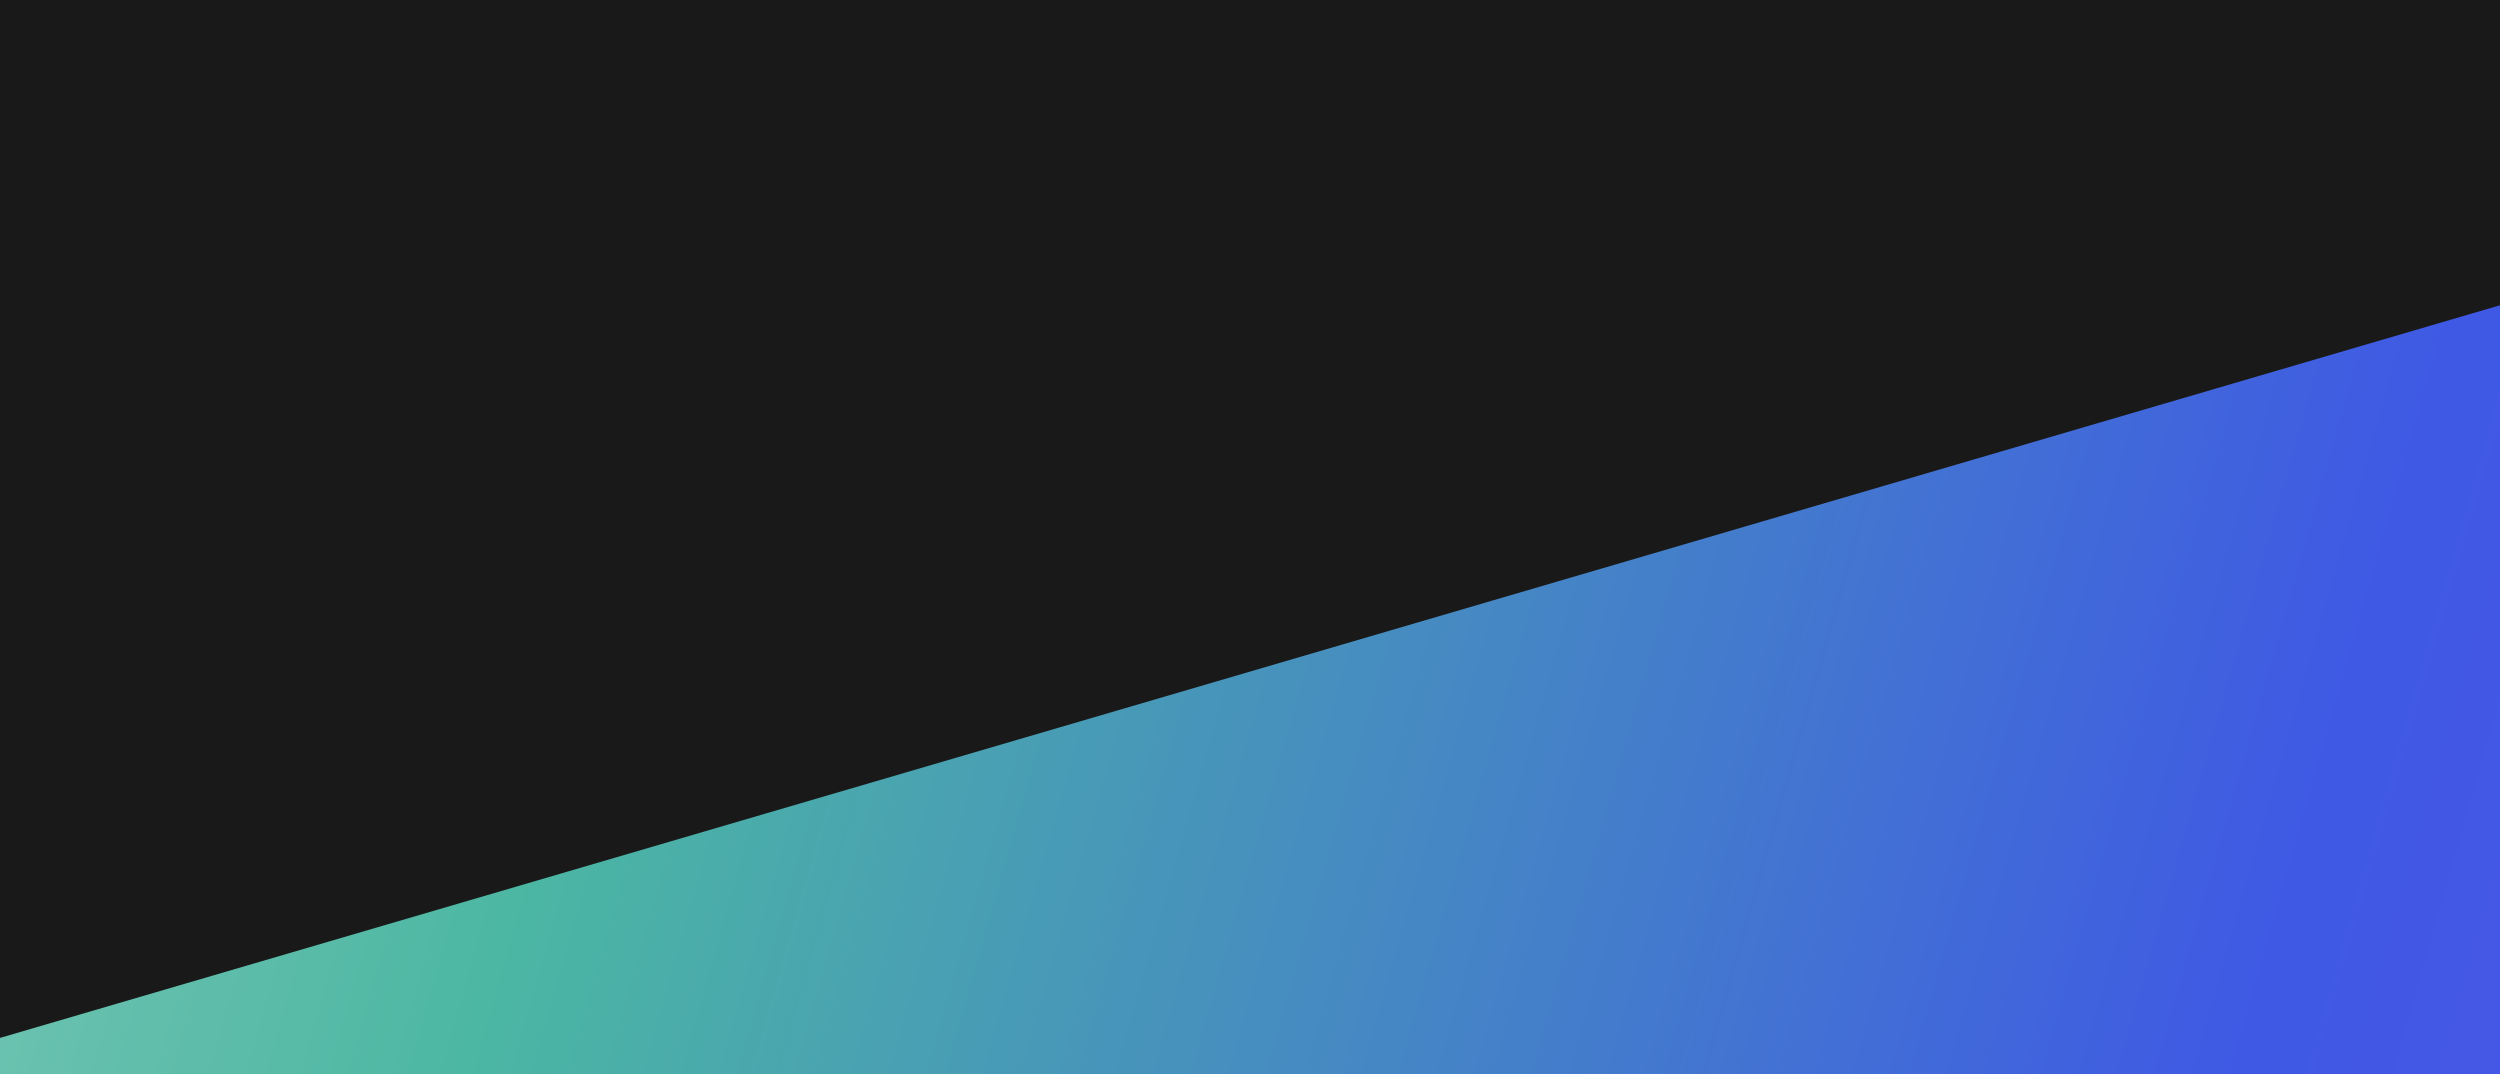 <svg width="1152" height="495" viewBox="0 0 1152 495" fill="none" xmlns="http://www.w3.org/2000/svg">
<g clip-path="url(#clip0_4987_31239)">
<rect width="1152" height="495" fill="#191919"/>
<g filter="url(#filter0_f_4987_31239)">
<path d="M2496.9 1156.03C2493.65 1166.01 2484.3 1172.73 2473.8 1172.61L-1447.83 1128.1C-1464.31 1127.91 -1475.7 1111.55 -1470.16 1096.03L-1399.74 898.791C-1397.16 891.553 -1391.26 885.99 -1383.89 883.829L2959.52 -389.046C2978.03 -394.471 2995.06 -376.944 2989.1 -358.597L2496.9 1156.03Z" fill="url(#paint0_linear_4987_31239)"/>
</g>
</g>
<defs>
<filter id="filter0_f_4987_31239" x="-1703.4" y="-621.878" width="4925.54" height="2026.32" filterUnits="userSpaceOnUse" color-interpolation-filters="sRGB">
<feFlood flood-opacity="0" result="BackgroundImageFix"/>
<feBlend mode="normal" in="SourceGraphic" in2="BackgroundImageFix" result="shape"/>
<feGaussianBlur stdDeviation="115.915" result="effect1_foregroundBlur_4987_31239"/>
</filter>
<linearGradient id="paint0_linear_4987_31239" x1="3023.48" y1="1568.74" x2="-1024.6" y2="416.574" gradientUnits="userSpaceOnUse">
<stop offset="0.275" stop-color="#7549F2"/>
<stop offset="0.525" stop-color="#3F59E4"/>
<stop offset="0.712" stop-color="#4CB7A3"/>
<stop offset="0.995" stop-color="#F6F1E7"/>
</linearGradient>
<clipPath id="clip0_4987_31239">
<rect width="1152" height="495" fill="white"/>
</clipPath>
</defs>
</svg>
